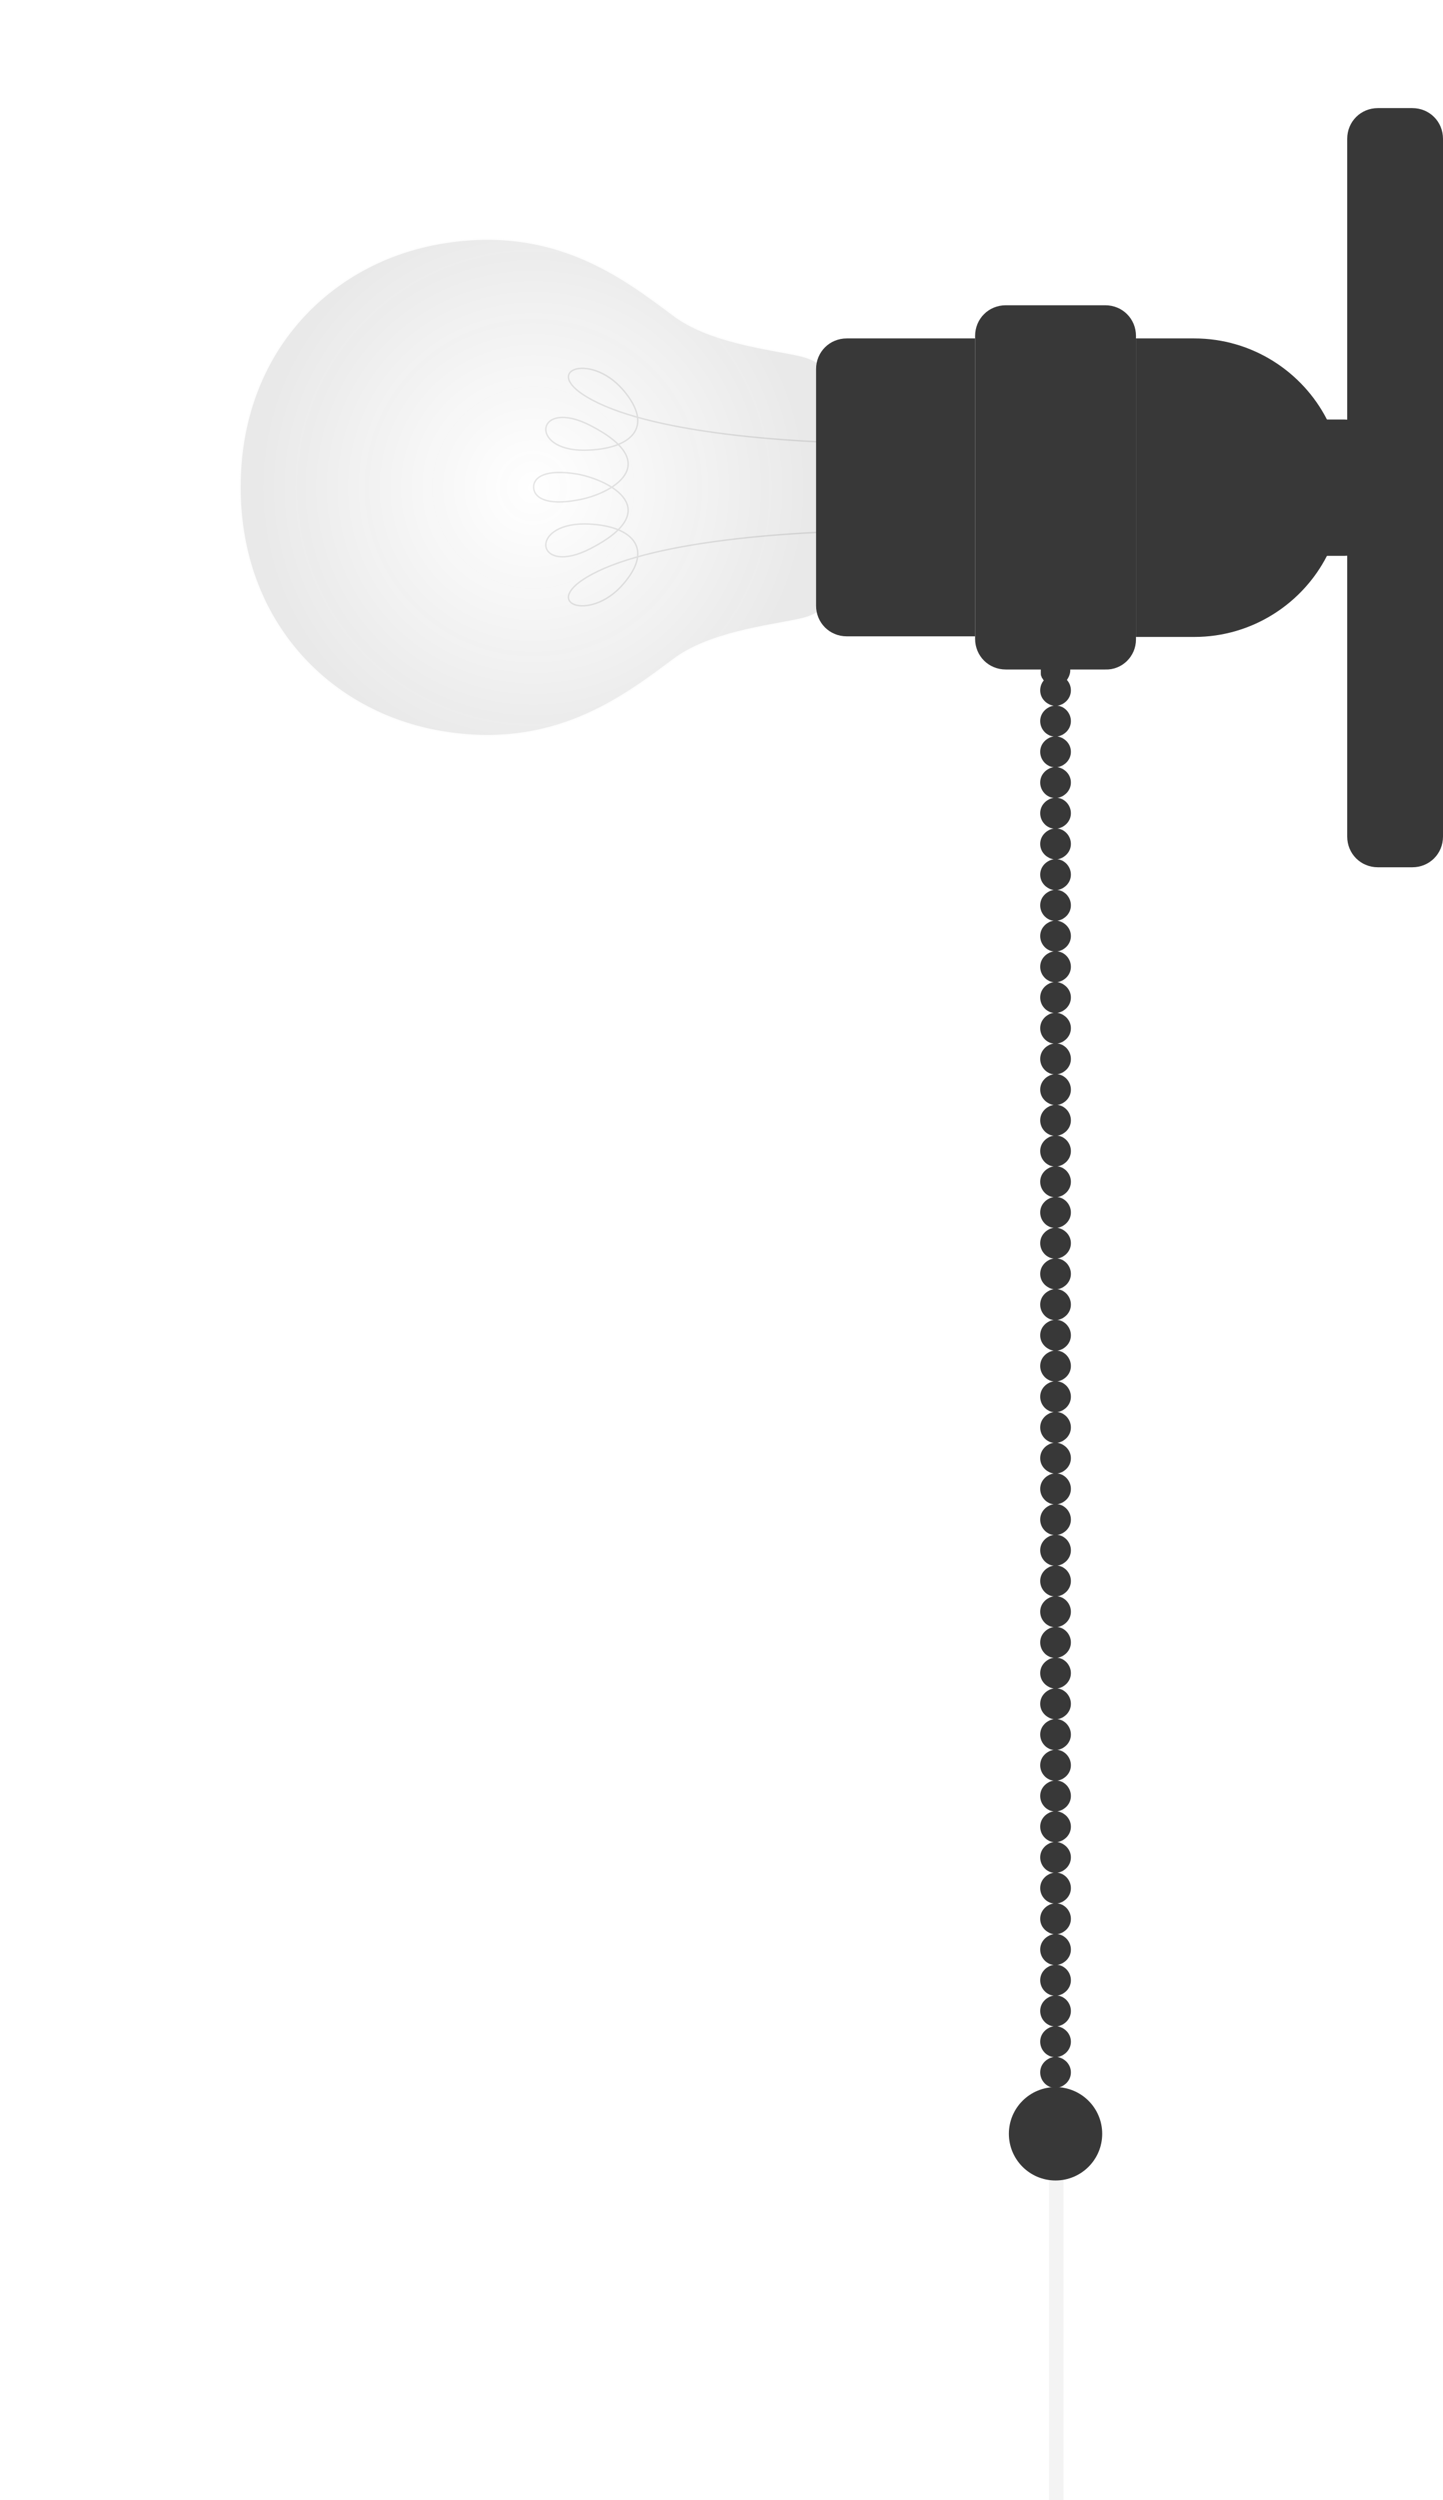<svg width="500" height="866" viewBox="0 0 500 866" fill="none" xmlns="http://www.w3.org/2000/svg">
<path d="M319.149 153.618C277.872 154.256 227.234 150.426 205.106 138.511C186.383 128.511 204.255 121.703 215.745 134.894C227.234 148.086 218.511 155.745 202.553 155.958C182.979 156.171 185.745 137.66 204.681 147.447C230.638 160.852 211.489 171.277 200.213 173.192C188.936 175.32 184.894 172.128 184.894 168.724C184.894 165.32 188.936 162.341 200.213 164.256C211.489 166.384 230.638 176.596 204.681 190.001C185.745 199.788 182.979 181.49 202.553 181.49C218.511 181.703 227.234 189.575 215.745 202.554C204.255 215.745 186.383 208.937 205.106 198.937C227.234 187.022 277.872 183.192 319.149 183.83" stroke="#E6E6E6" stroke-width="0.5" stroke-miterlimit="10"/>
<path opacity="0.1" d="M286.383 168.937C286.383 161.277 286.383 138.724 286.383 134.043C286.383 129.362 286.17 125.32 276.17 123.192C266.17 121.064 245.532 118.724 233.191 109.362C215.532 96.171 191.702 77.873 152.979 84.469C114.894 90.852 83.404 121.703 83.404 168.724C83.404 215.745 114.894 246.809 152.979 253.192C191.489 259.788 215.532 241.49 233.191 228.298C245.532 218.937 266.17 216.596 276.17 214.469C286.17 212.554 286.383 208.298 286.383 203.617C286.383 199.149 286.383 176.596 286.383 168.937Z" fill="url(#paint0_radial)"/>
<path opacity="0.1" d="M286.383 168.937C286.383 161.277 286.383 138.724 286.383 134.043C286.383 129.362 286.17 125.32 276.17 123.192C266.17 121.064 245.532 118.724 233.192 109.362C215.532 96.171 191.702 77.873 152.979 84.469C114.894 90.852 83.404 121.703 83.404 168.724C83.404 215.745 114.894 246.809 152.979 253.192C191.489 259.788 215.532 241.49 233.192 228.298C245.532 218.937 266.17 216.596 276.17 214.469C286.17 212.554 286.383 208.298 286.383 203.617C286.383 199.149 286.383 176.596 286.383 168.937Z" stroke="#E6E6E6" stroke-miterlimit="10"/>
<path opacity="0.2" d="M366 232L366 866" stroke="#C6C6C6" stroke-width="5" stroke-miterlimit="10"/>
<path d="M457.66 192.552H465.745C471.702 192.552 476.383 187.872 476.383 181.914V155.957C476.383 149.999 471.702 145.318 465.745 145.318H457.66C461.277 152.34 463.404 160.425 463.404 168.935C463.404 177.446 461.277 185.531 457.66 192.552Z" fill="#383838"/>
<path d="M459.787 192.553C463.404 185.531 465.532 177.446 465.532 168.936C465.532 160.425 463.404 152.34 459.787 145.319C451.277 128.723 433.83 117.233 413.83 117.233H393.617V148.084V189.787V220.638H413.83C433.83 220.638 451.277 209.148 459.787 192.553Z" fill="#383838"/>
<path d="M393.617 221.489V220.638V189.787V148.085V117.233V116.382C393.617 110.425 388.936 105.744 382.979 105.744H348.511C342.553 105.744 337.872 110.425 337.872 116.382V117.233V220.425V221.276C337.872 227.234 342.553 231.914 348.511 231.914H382.979C388.723 232.127 393.617 227.446 393.617 221.489Z" fill="#383838"/>
<path d="M500 289.787V288.936V258.085V79.787V48.936V48.085C500 42.127 495.319 37.446 489.362 37.446H477.447C471.489 37.446 466.809 42.127 466.809 48.085V48.936V288.936V289.787C466.809 295.744 471.489 300.425 477.447 300.425H489.362C495.319 300.425 500 295.744 500 289.787Z" fill="#383838"/>
<path d="M365.745 237.446C364.255 237.446 362.979 236.808 361.915 235.957C361.702 235.744 361.489 235.532 361.277 235.106C361.064 234.893 360.851 234.468 360.851 234.255C360.638 234.042 360.638 233.617 360.638 233.191C360.638 232.766 360.638 232.553 360.638 232.127C360.638 231.702 360.638 231.489 360.638 231.063C360.638 230.638 360.851 230.425 360.851 230C361.064 229.574 361.064 229.361 361.277 229.149C361.489 228.936 361.702 228.51 361.915 228.297C363.83 226.383 367.447 226.383 369.362 228.297C370.426 229.361 370.851 230.638 370.851 232.127C370.851 233.617 370.213 234.893 369.362 235.957C368.511 236.808 367.021 237.446 365.745 237.446Z" fill="#383838"/>
<path d="M360.426 728.51C360.426 725.744 362.553 723.616 365.107 723.191C362.553 722.978 360.426 720.638 360.426 717.872C360.426 715.106 362.553 712.978 365.107 712.553C362.553 712.34 360.426 709.999 360.426 707.233C360.426 704.467 362.553 702.34 365.107 701.914C362.553 701.702 360.426 699.361 360.426 696.595C360.426 693.829 362.553 691.702 365.107 691.276C362.553 691.063 360.426 688.723 360.426 685.957C360.426 683.191 362.553 681.063 365.107 680.638C362.553 680.425 360.426 678.085 360.426 675.319C360.426 672.553 362.553 670.425 365.107 669.999C362.553 669.574 360.426 667.446 360.426 664.68C360.426 661.914 362.553 659.787 365.107 659.361C362.553 659.148 360.426 656.808 360.426 654.042C360.426 651.276 362.553 649.148 365.107 648.723C362.553 648.51 360.426 646.17 360.426 643.404C360.426 640.638 362.553 638.51 365.107 638.085C362.553 637.872 360.426 635.531 360.426 632.765C360.426 629.999 362.553 627.872 365.107 627.446C362.553 627.233 360.426 624.893 360.426 622.127C360.426 619.361 362.553 617.233 365.107 616.808C362.553 616.595 360.426 614.255 360.426 611.489C360.426 608.723 362.553 606.595 365.107 606.17C362.553 605.957 360.426 603.616 360.426 600.85C360.426 598.085 362.553 595.957 365.107 595.531C362.553 595.106 360.426 592.978 360.426 590.212C360.426 587.446 362.553 585.319 365.107 584.893C362.553 584.467 360.426 582.34 360.426 579.574C360.426 576.808 362.553 574.68 365.107 574.255C362.553 574.042 360.426 571.702 360.426 568.936C360.426 566.17 362.553 564.042 365.107 563.616C362.553 563.404 360.426 561.063 360.426 558.297C360.426 555.531 362.553 553.404 365.107 552.978C362.553 552.765 360.426 550.425 360.426 547.659C360.426 544.893 362.553 542.765 365.107 542.34C362.553 542.127 360.426 539.787 360.426 537.021C360.426 534.255 362.553 532.127 365.107 531.702C362.553 531.489 360.426 529.148 360.426 526.382C360.426 523.616 362.553 521.489 365.107 521.063C362.553 520.85 360.426 518.51 360.426 515.744C360.426 512.978 362.553 510.85 365.107 510.425C362.553 509.999 360.426 507.872 360.426 505.106C360.426 502.34 362.553 500.212 365.107 499.787C362.553 499.574 360.426 497.233 360.426 494.467C360.426 491.701 362.553 489.574 365.107 489.148C362.553 488.936 360.426 486.595 360.426 483.829C360.426 481.063 362.553 478.936 365.107 478.51C362.553 478.297 360.426 475.957 360.426 473.191C360.426 470.425 362.553 468.297 365.107 467.872C362.553 467.446 360.426 465.318 360.426 462.553C360.426 459.787 362.553 457.659 365.107 457.233C362.553 457.021 360.426 454.68 360.426 451.914C360.426 449.148 362.553 447.021 365.107 446.595C362.553 446.17 360.426 444.042 360.426 441.276C360.426 438.51 362.553 436.382 365.107 435.957C362.553 435.744 360.426 433.404 360.426 430.638C360.426 427.872 362.553 425.744 365.107 425.318C362.553 425.106 360.426 422.765 360.426 419.999C360.426 417.233 362.553 415.106 365.107 414.68C362.553 414.467 360.426 412.127 360.426 409.361C360.426 406.595 362.553 404.467 365.107 404.042C362.553 403.829 360.426 401.489 360.426 398.723C360.426 395.957 362.553 393.829 365.107 393.404C362.553 393.191 360.426 390.85 360.426 388.084C360.426 385.318 362.553 383.191 365.107 382.765C362.553 382.34 360.426 380.212 360.426 377.446C360.426 374.68 362.553 372.553 365.107 372.127C362.553 371.914 360.426 369.574 360.426 366.808C360.426 364.042 362.553 361.914 365.107 361.489C362.553 361.276 360.426 358.935 360.426 356.17C360.426 353.404 362.553 351.276 365.107 350.85C362.553 350.638 360.426 348.297 360.426 345.531C360.426 342.765 362.553 340.638 365.107 340.212C362.553 339.999 360.426 337.659 360.426 334.893C360.426 332.127 362.553 329.999 365.107 329.574C362.553 329.361 360.426 327.021 360.426 324.255C360.426 321.489 362.553 319.361 365.107 318.935C362.553 318.723 360.426 316.382 360.426 313.616C360.426 310.85 362.553 308.723 365.107 308.297C362.553 307.872 360.426 305.744 360.426 302.978C360.426 300.212 362.553 298.084 365.107 297.659C362.553 297.233 360.426 295.106 360.426 292.34C360.426 289.574 362.553 287.446 365.107 287.021C362.553 286.808 360.426 284.467 360.426 281.701C360.426 278.935 362.553 276.808 365.107 276.382C362.553 276.17 360.426 273.829 360.426 271.063C360.426 268.297 362.553 266.17 365.107 265.744C362.553 265.531 360.426 263.191 360.426 260.425C360.426 257.659 362.553 255.531 365.107 255.106C362.553 254.893 360.426 252.553 360.426 249.787C360.426 247.021 362.553 244.893 365.107 244.467C362.553 244.042 360.426 241.914 360.426 239.148C360.426 236.17 362.766 233.829 365.745 233.829C368.724 233.829 371.064 236.17 371.064 239.148C371.064 241.914 368.936 244.042 366.383 244.467C368.936 244.68 371.064 247.021 371.064 249.787C371.064 252.553 368.936 254.68 366.383 255.106C368.936 255.531 371.064 257.659 371.064 260.425C371.064 263.191 368.936 265.318 366.383 265.744C368.936 266.17 371.064 268.297 371.064 271.063C371.064 273.829 368.936 275.957 366.383 276.382C368.936 276.595 371.064 278.935 371.064 281.701C371.064 284.467 368.936 286.595 366.383 287.021C368.936 287.233 371.064 289.574 371.064 292.34C371.064 295.106 368.936 297.233 366.383 297.659C368.936 297.872 371.064 300.212 371.064 302.978C371.064 305.744 368.936 307.872 366.383 308.297C368.936 308.51 371.064 310.85 371.064 313.616C371.064 316.382 368.936 318.51 366.383 318.935C368.936 319.361 371.064 321.489 371.064 324.255C371.064 327.021 368.936 329.148 366.383 329.574C368.936 329.787 371.064 332.127 371.064 334.893C371.064 337.659 368.936 339.787 366.383 340.212C368.936 340.638 371.064 342.765 371.064 345.531C371.064 348.297 368.936 350.425 366.383 350.85C368.936 351.276 371.064 353.404 371.064 356.17C371.064 358.935 368.936 361.063 366.383 361.489C368.936 361.701 371.064 364.042 371.064 366.808C371.064 369.574 368.936 371.701 366.383 372.127C368.936 372.34 371.064 374.68 371.064 377.446C371.064 380.212 368.936 382.34 366.383 382.765C368.936 382.978 371.064 385.318 371.064 388.084C371.064 390.85 368.936 392.978 366.383 393.404C368.936 393.616 371.064 395.957 371.064 398.723C371.064 401.489 368.936 403.616 366.383 404.042C368.936 404.255 371.064 406.595 371.064 409.361C371.064 412.127 368.936 414.255 366.383 414.68C368.936 414.893 371.064 417.233 371.064 419.999C371.064 422.765 368.936 424.893 366.383 425.318C368.936 425.744 371.064 427.872 371.064 430.638C371.064 433.404 368.936 435.531 366.383 435.957C368.936 436.17 371.064 438.51 371.064 441.276C371.064 444.042 368.936 446.17 366.383 446.595C368.936 446.808 371.064 449.148 371.064 451.914C371.064 454.68 368.936 456.808 366.383 457.233C368.936 457.446 371.064 459.787 371.064 462.553C371.064 465.318 368.936 467.446 366.383 467.872C368.936 468.084 371.064 470.425 371.064 473.191C371.064 475.957 368.936 478.084 366.383 478.51C368.936 478.723 371.064 481.063 371.064 483.829C371.064 486.595 368.936 488.723 366.383 489.148C368.936 489.361 371.064 491.701 371.064 494.467C371.064 497.233 368.936 499.361 366.383 499.787C368.936 500.212 371.064 502.34 371.064 505.106C371.064 507.872 368.936 509.999 366.383 510.425C368.936 510.638 371.064 512.978 371.064 515.744C371.064 518.51 368.936 520.638 366.383 521.063C368.936 521.276 371.064 523.616 371.064 526.382C371.064 529.148 368.936 531.276 366.383 531.702C368.936 531.914 371.064 534.255 371.064 537.021C371.064 539.787 368.936 541.914 366.383 542.34C368.936 542.553 371.064 544.893 371.064 547.659C371.064 550.425 368.936 552.553 366.383 552.978C368.936 553.191 371.064 555.531 371.064 558.297C371.064 561.063 368.936 563.191 366.383 563.616C368.936 563.829 371.064 566.17 371.064 568.936C371.064 571.702 368.936 573.829 366.383 574.255C368.936 574.467 371.064 576.808 371.064 579.574C371.064 582.34 368.936 584.467 366.383 584.893C368.936 585.106 371.064 587.446 371.064 590.212C371.064 592.978 368.936 595.106 366.383 595.531C368.936 595.744 371.064 598.085 371.064 600.85C371.064 603.616 368.936 605.744 366.383 606.17C368.936 606.382 371.064 608.723 371.064 611.489C371.064 614.255 368.936 616.382 366.383 616.808C368.936 617.021 371.064 619.361 371.064 622.127C371.064 624.893 368.936 627.021 366.383 627.446C368.936 627.872 371.064 629.999 371.064 632.765C371.064 635.531 368.936 637.659 366.383 638.085C368.936 638.51 371.064 640.638 371.064 643.404C371.064 646.17 368.936 648.297 366.383 648.723C368.936 648.936 371.064 651.276 371.064 654.042C371.064 656.808 368.936 658.936 366.383 659.361C368.936 659.574 371.064 661.914 371.064 664.68C371.064 667.446 368.936 669.574 366.383 669.999C368.936 670.212 371.064 672.553 371.064 675.319C371.064 678.085 368.936 680.212 366.383 680.638C368.936 680.85 371.064 683.191 371.064 685.957C371.064 688.723 368.936 690.85 366.383 691.276C368.936 691.489 371.064 693.829 371.064 696.595C371.064 699.361 368.936 701.489 366.383 701.914C368.936 702.34 371.064 704.467 371.064 707.233C371.064 709.999 368.936 712.127 366.383 712.553C368.936 712.978 371.064 715.106 371.064 717.872C371.064 720.638 368.936 722.765 366.383 723.191C368.936 723.616 371.064 725.744 371.064 728.51C371.064 731.489 368.724 733.829 365.745 733.829C362.766 733.829 360.426 731.489 360.426 728.51Z" fill="#383838"/>
<path d="M365.745 744.468C365.319 744.468 365.107 744.468 364.681 744.468C364.255 744.468 364.043 744.255 363.617 744.255C363.404 744.042 362.979 744.043 362.766 743.83C362.553 743.617 362.128 743.404 361.915 743.191C360.851 742.128 360.426 740.851 360.426 739.362C360.426 737.872 361.064 736.596 361.915 735.532C362.128 735.319 362.341 735.106 362.766 734.894C362.979 734.681 363.404 734.468 363.617 734.468C364.043 734.255 364.255 734.255 364.681 734.255C365.319 734.043 366.17 734.043 366.809 734.255C367.234 734.255 367.447 734.468 367.872 734.468C368.298 734.681 368.511 734.681 368.724 734.894C368.936 735.106 369.362 735.319 369.575 735.532C370.638 736.596 371.064 737.872 371.064 739.362C371.064 740.851 370.426 742.128 369.575 743.191C369.362 743.404 369.149 743.617 368.724 743.83C368.511 744.043 368.085 744.255 367.872 744.255C367.447 744.468 367.234 744.468 366.809 744.468C366.383 744.468 366.17 744.468 365.745 744.468Z" fill="#383838"/>
<path d="M365.745 755.319C374.675 755.319 381.915 748.079 381.915 739.149C381.915 730.218 374.675 722.979 365.745 722.979C356.814 722.979 349.575 730.218 349.575 739.149C349.575 748.079 356.814 755.319 365.745 755.319Z" fill="#383838"/>
<path d="M328.298 117.233H293.404C287.447 117.233 282.766 121.914 282.766 127.872V209.787C282.766 215.744 287.447 220.425 293.404 220.425H328.298C330.851 220.425 334.255 220.425 337.872 220.425V117.233C334.468 117.233 331.064 117.233 328.298 117.233Z" fill="#383838"/>
<defs>
<radialGradient id="paint0_radial" cx="0" cy="0" r="1" gradientUnits="userSpaceOnUse" gradientTransform="translate(184.815 168.936) scale(93.93)">
<stop stop-color="#282828" stop-opacity="0"/>
<stop offset="0.972" stop-color="#282828" stop-opacity="0.973"/>
<stop offset="0.999" stop-color="#282828"/>
</radialGradient>
</defs>
</svg>
